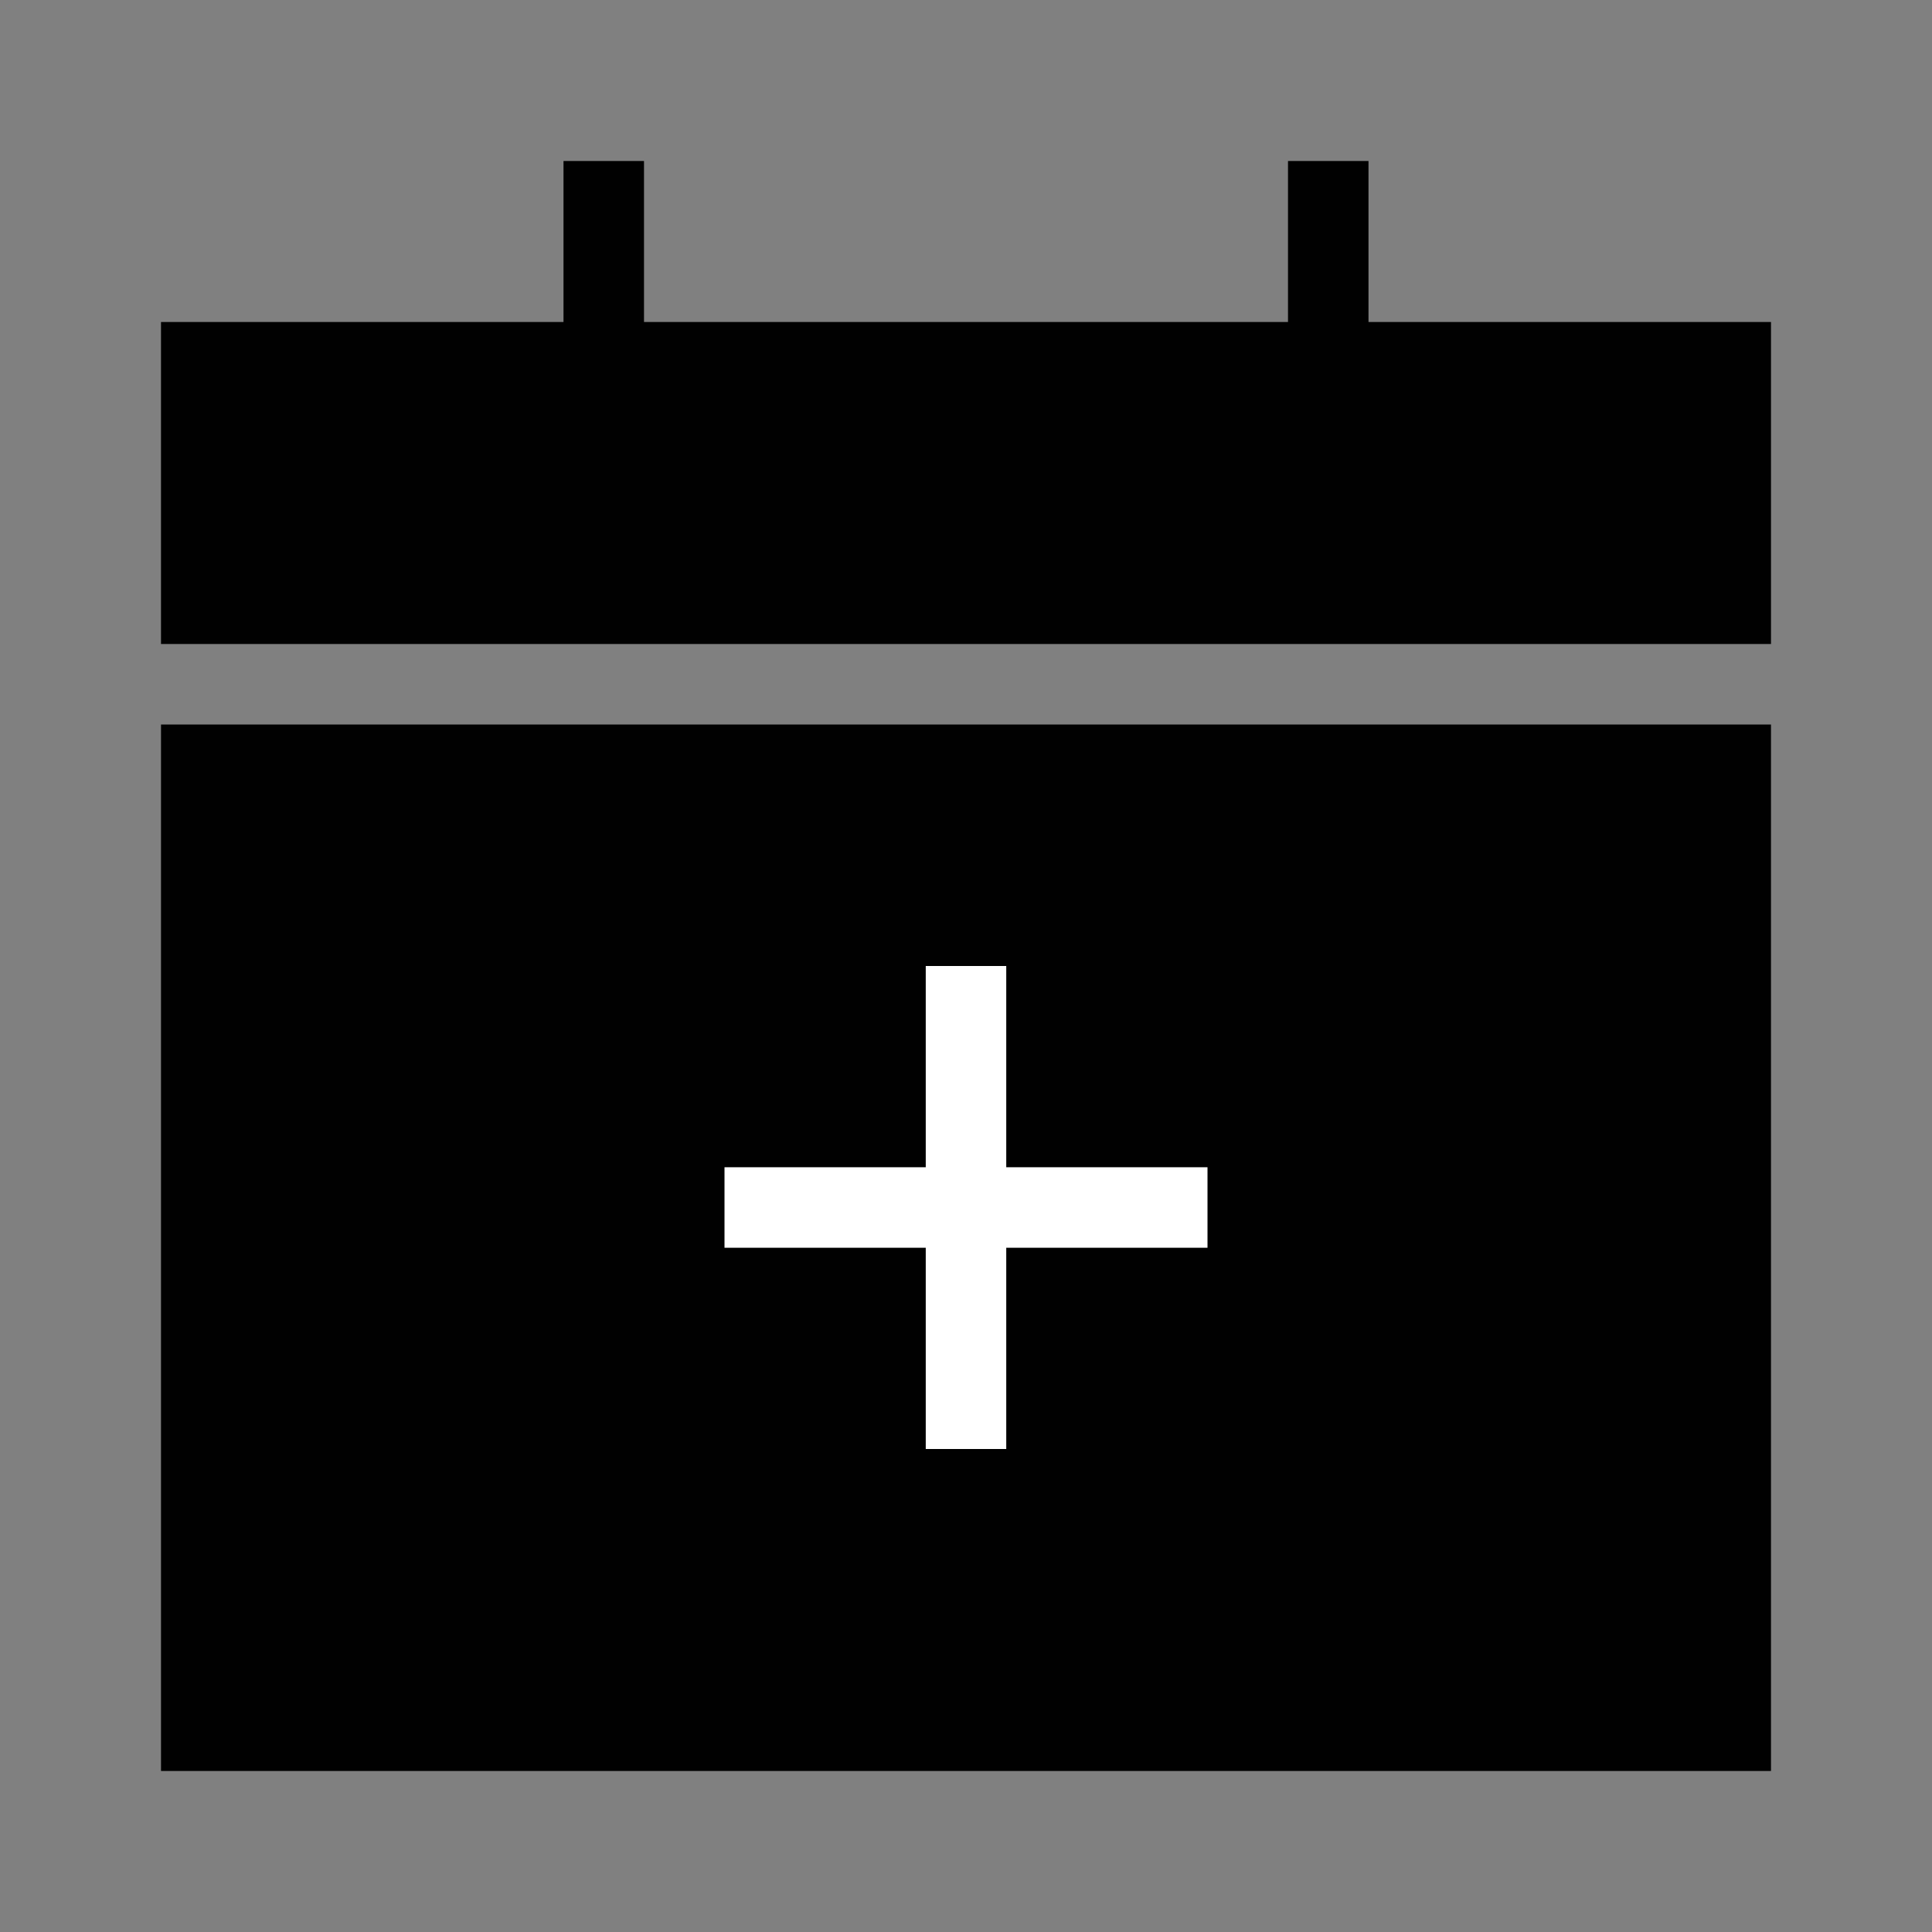 <?xml version="1.0" encoding="utf-8"?>
<!-- Generator: Adobe Illustrator 20.0.0, SVG Export Plug-In . SVG Version: 6.00 Build 0)  -->
<svg version="1.1" id="eds-icon--calendar-add-fill_svg"
	 xmlns="http://www.w3.org/2000/svg" xmlns:xlink="http://www.w3.org/1999/xlink" x="0px" y="0px" viewBox="0 0 24 24"
	 enable-background="new 0 0 24 24" xml:space="preserve">
<rect x="0" y="0" width="24" height="24" fill="#808080" stroke="none"/>
<path id="eds-icon--calendar-add-fill_base" fill-rule="evenodd" clip-rule="evenodd" fill="#010101" d="M2,22h20V9H2V22z"
	/>
<polygon id="eds-icon--calendar-add-fill_top" fill-rule="evenodd" clip-rule="evenodd" fill="#010101" points="16,2 16,4 
	8,4 8,2 7,2 7,4 2,4 2,8 22,8 22,4 17,4 17,2 "/>
<polygon id="eds-icon--calendar-add-fill_plus" fill-rule="evenodd" clip-rule="evenodd" fill="#FFFFFF" points="
	12.5,14.5 12.5,12 11.5,12 11.5,14.5 9,14.5 9,15.5 11.5,15.5 11.5,18 12.5,18 12.5,15.5 15,15.5 15,14.5 "/>
</svg>
